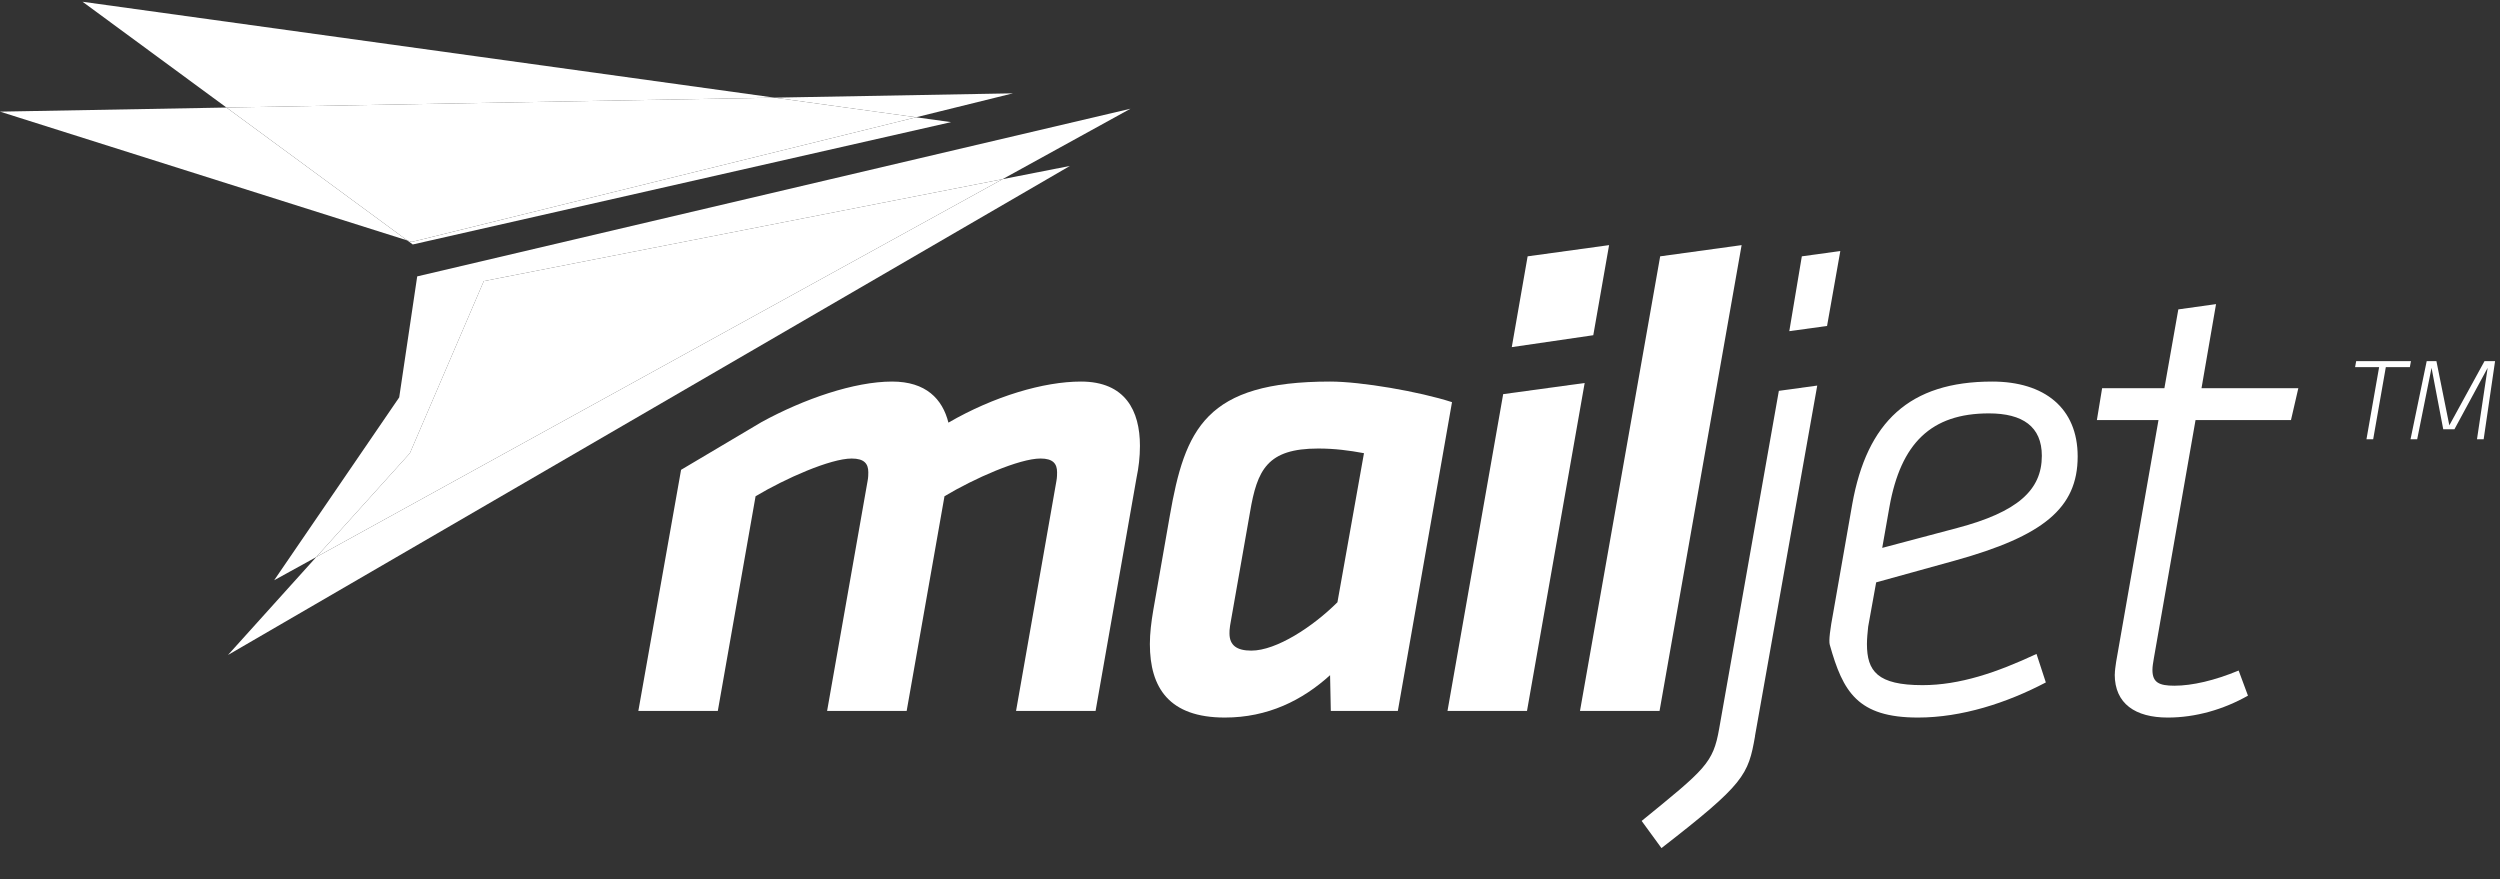 <?xml version="1.0" encoding="UTF-8" standalone="no"?>
<!-- Created with Inkscape (http://www.inkscape.org/) -->
<svg id="svg2" xmlns:rdf="http://www.w3.org/1999/02/22-rdf-syntax-ns#" xmlns="http://www.w3.org/2000/svg" xml:space="preserve" viewBox="0 0 4519.5 1589.3" version="1.1" xmlns:cc="http://creativecommons.org/ns#" xmlns:dc="http://purl.org/dc/elements/1.1/"><rect x="0" y="0" width="4519.5" height="1589.3" fill="#333333" stroke="none"/><g id="g10" transform="matrix(1.25,0,0,-1.25,0,1589.312)"><g id="g12" fill-rule="nonzero" fill="#FFF" transform="scale(0.246,0.246)"><path id="path14" d="m1340.2,1317.7,518.9,575.72,4034.7,2221.7,396.33,77.88-4950-2875.3"/><path id="path16" d="M2394.1,3755.1,0,4512.2l1331.4,24.06,1062.7-781.16m2991.5,723.91-832.53,115.45,1402.2,25.33-569.72-140.78"/><path id="path18" d="m1611.8,1757.2,735.17,1075.1,105.81,711.28,4193.4,985.76-752.29-414.24-3049.6-599.26-434.42-1011.5-550.68-610.97-247.39-136.23"/><path id="path20" d="m1859.1,1893.4,550.68,610.97,434.42,1011.5,3049.6,599.26-4034.7-2221.7"/><path id="path22" d="m2426.6,3731.2-32.44,23.85,27.16-8.59,2964.4,732.5,205.6-28.5-3164.7-719.26m-1095.2,805.01-846.2,622,2307.5-319.69,1760.4-244.11-3221.7-58.2"/><path id="path24" d="m2421.3,3746.5-27.16,8.59-1062.7,781.16,3221.7,58.2,832.53-115.45-2964.4-732.5"/><path id="path26" d="m10593,3661.5,226.3,31.14-78-440.51-222-30.62,73.7,439.99zm-275-2820.5c-40-229.95-63-280.74-550.2-658.45l-116.47,159.68c373.31,304.07,420.21,339.16,455.61,541.77l351,1986.7,225.7,31.03-366.1-2060.7"/><path id="path28" d="m12004,2488.8c0,171.7-112.8,249.37-311.2,249.37-339.4,0-517.9-175.52-584.7-549.52l-42.5-241.2s73.6,19.23,440,116.76c354.8,93.73,498.4,222.08,498.4,424.59zm-1021-1004.7c-3.7-35.69-7.2-70.32-7.2-101.89,0-159.78,61.8-241.71,326.7-241.71,218.6,0,436.5,74.27,670.2,183.5l54.8-167.57c-230-120.79-494.8-206.43-751.5-206.43-355.2,0-441.2,151-518.8,428.19-6.7,23.81,2.4,92.52,20.2,187.3l112,639.11c86.4,482.79,335.9,720.69,822.5,720.69,307.8,0,502.8-155.76,502.8-440.19,0-304.19-202.6-467.92-721.2-612.1-366-101.06-463.5-128.27-463.5-128.27l-47-260.63"/><path id="path30" d="m12433,1203.2c0,23.26,4.1,47.17,7.8,74.26l249,1421.5h-362.2l30.8,187.2h366.1l81.9,463.39,221.7,31.02-85.4-494.41h569.2l-43.2-187.2h-561.1l-244.7-1398.4c-4.6-27.41-8.7-50.25-8.7-70.53,0-73.64,38.5-92.87,128.6-92.87,105.6,0,237.6,30.82,378.2,89.24l54.8-147.71c-144.6-81.789-308.2-128.73-471.8-128.73-190.4,0-311.5,81.5-311.5,253.18"/><path id="path32" d="m4477.7,2687.4c249.05,136.13,544.97,237.9,767.05,237.9,198.59,0,295.91-101.77,331.09-241.51,268.37,155.45,561.2,241.51,779.22,241.51,260.74,0,346.71-171.8,346.71-378.04,0-66.09-7.67-128.77-19.88-186.69l-240.98-1371.7h-467.49l237.25,1351.8c3.94,19.85,3.94,42.61,3.94,51.2,0,49.95-23.49,80.98-97.21,80.98-124.75,0-389.55-116.77-564.73-221.76l-222.36-1262.3h-467.73l237.99,1351.8c4.25,19.85,4.25,42.61,4.25,51.2,0,49.95-23.2,80.98-97.65,80.98-124.55,0-389.51-116.77-565.13-221.76l-222-1262.1h-467.21l251.23,1417.5"/><path id="path34" d="m8018.8,2504.2c-85.97,15.92-171.16,27.4-268.81,27.4-299.93,0-358.92-124.74-401.03-373.67l-117.13-666.21c-3.73-23.77-3.73-35.16-3.73-46.75,0-70.33,42.76-101.46,128.48-101.46,147.64,0,361.97,140.56,506.23,284.32l155.99,876.37zm199.2-1515.4-394.14,0-4.25,210.38c-163.2-148.2-366.3-249.18-618.9-249.18-327.43,0-440.58,175.1-440.58,432.21,0,62.79,8.07,128.88,19.96,198.81l96.92,553.25c89.58,514.44,210.68,791.02,942.56,791.02,183.29,0,522.61-58.34,716.86-121.02l-318.5-1815.3"/><path id="path36" d="m8981,3661.5,478.84,65.89-92.86-529.66-479.18-70.02,93.2,533.79zm-143.79-810.16,479.09,65.57-339.04-1928-467.4,0,327.35,1862.5"/><path id="path38" d="m9760.2,3661.5,478.82,65.89-482.52-2738.5-467.68,0,471.38,2672.6"/><path id="path40" d="m13952,2586.1-39.5,0,74.4,423.95-141.3,0,6.4,35.16,322,0-6.4-35.16-141.3,0-74.3-423.95"/><path id="path42" d="m14625,3005.9-195.4-361.27-65.7,0-68.8,361.27-84.4-419.81-39.1,0,95,459.11,57.2,0,75.9-377.4,206.7,377.4,62.2,0-67.1-459.11-39.2,0,62.7,419.81"/></g></g></svg>
